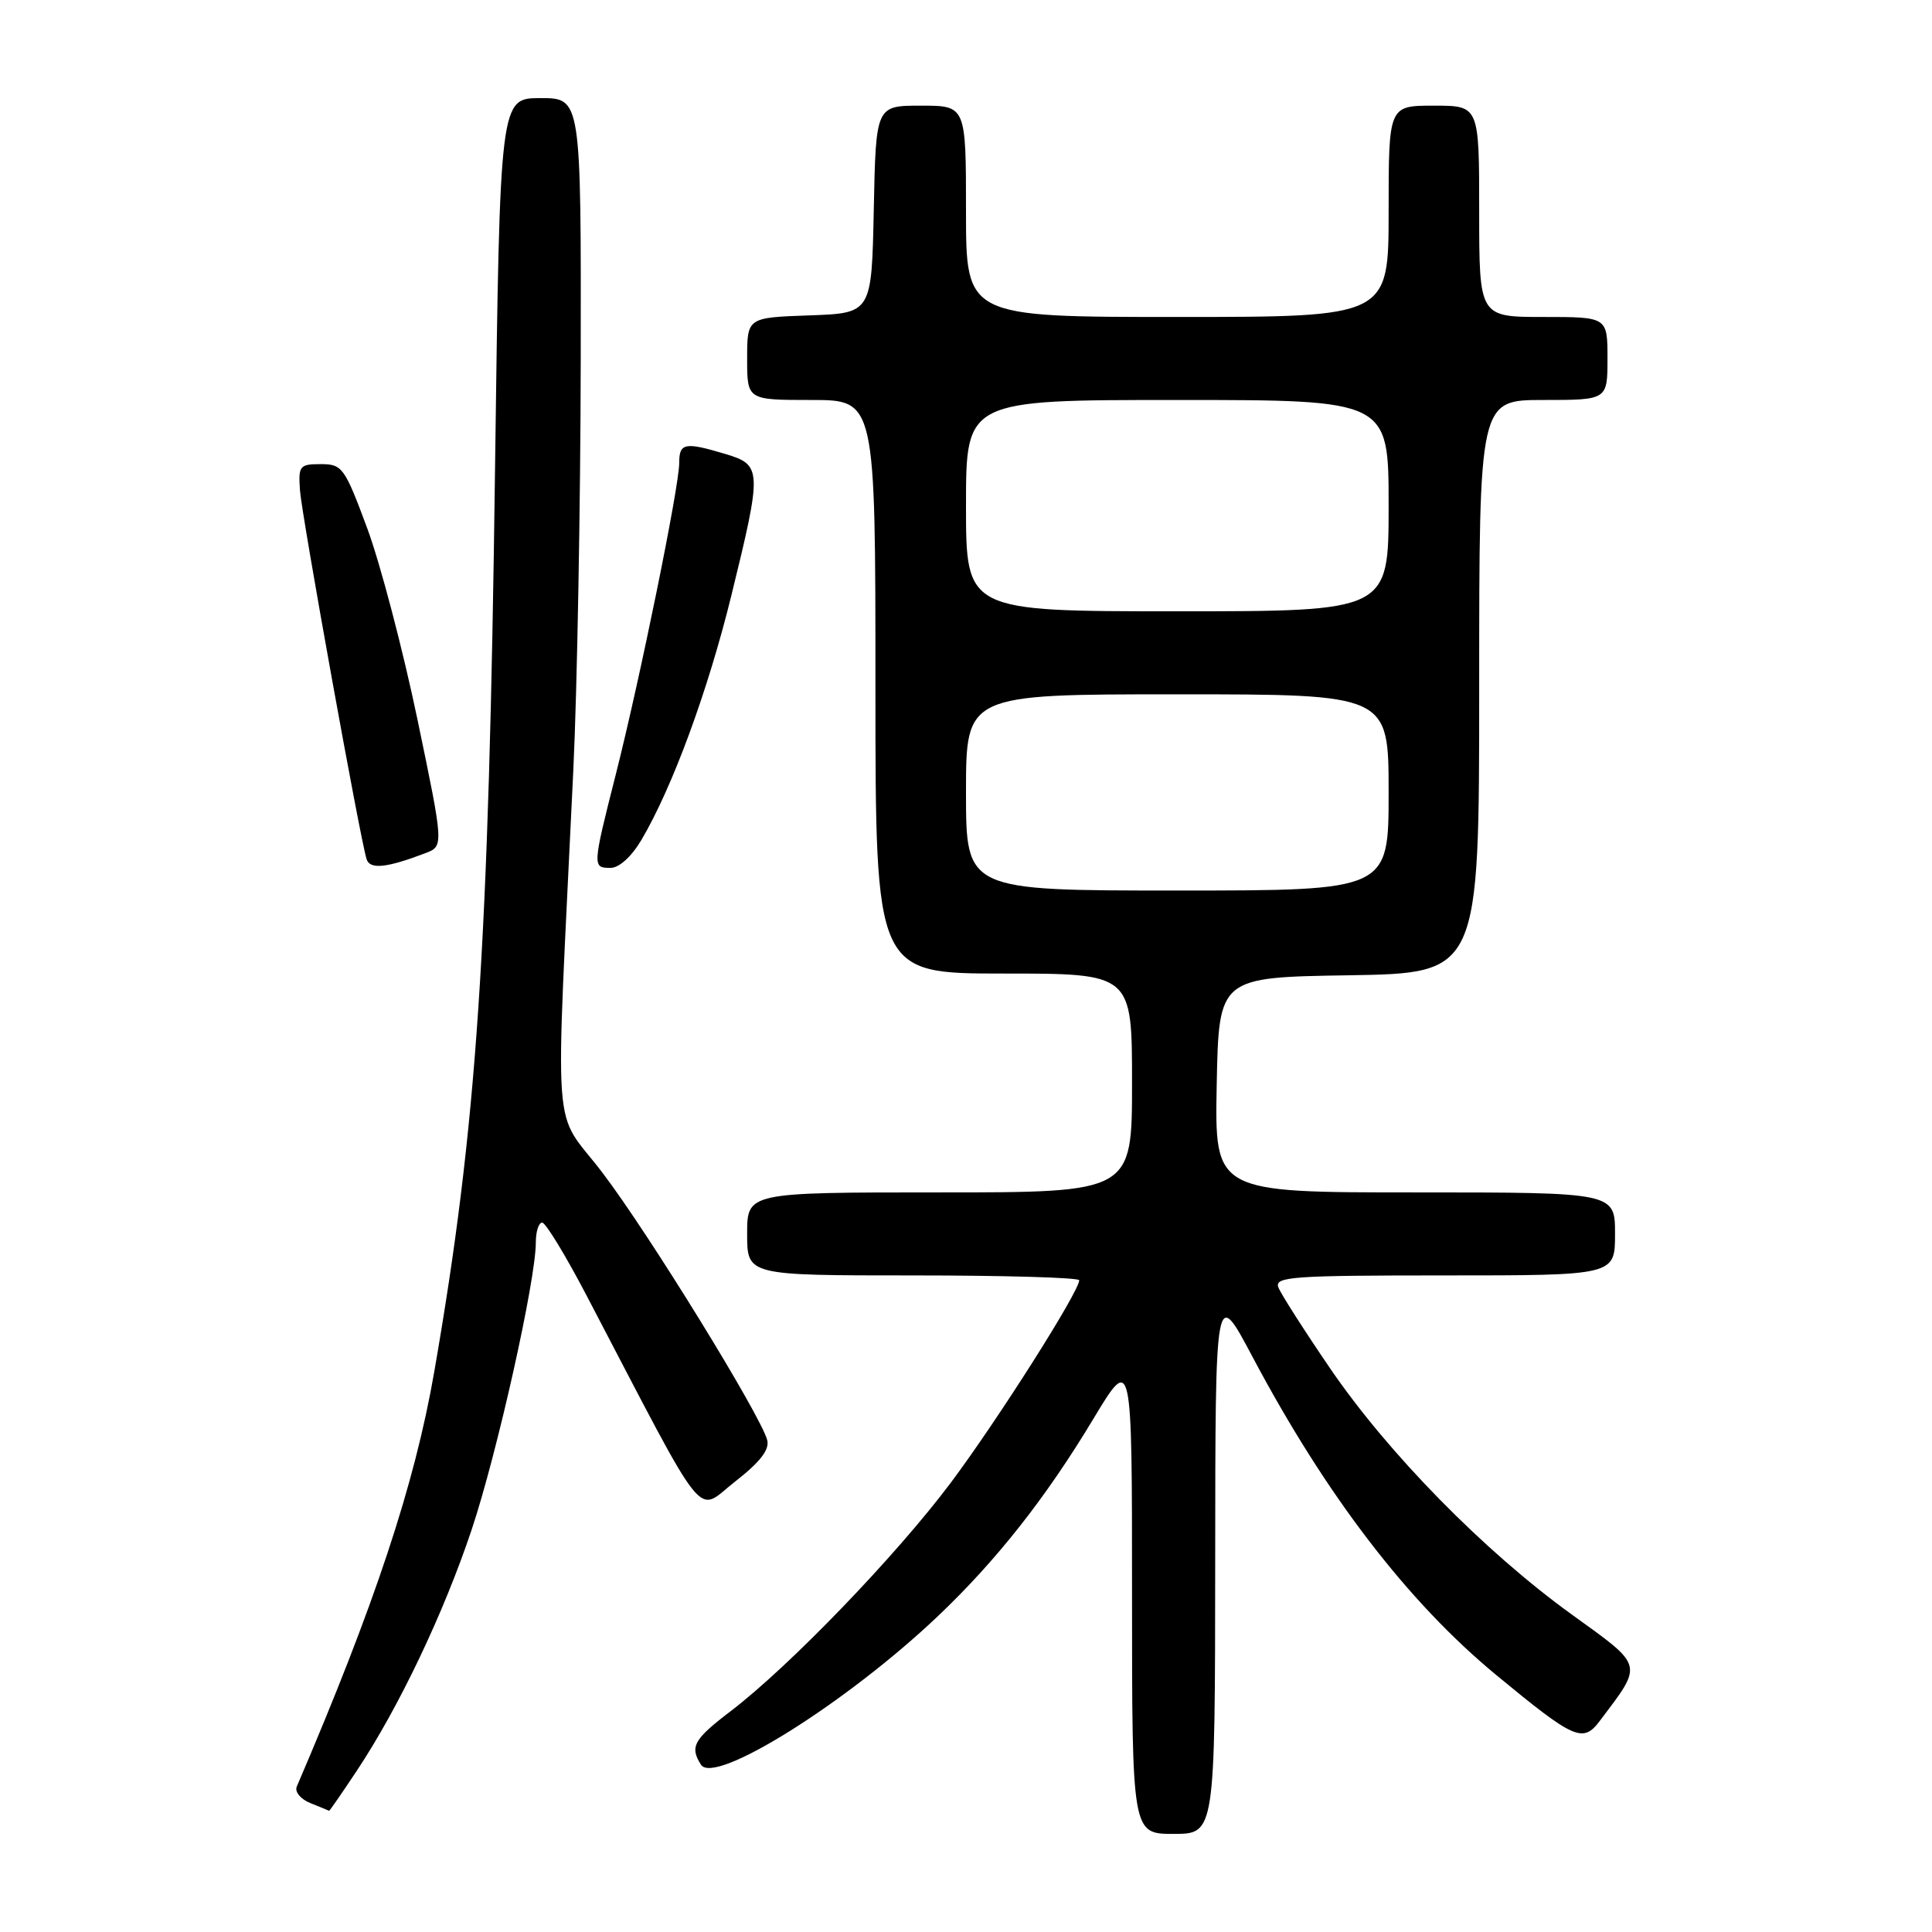 <?xml version="1.0" encoding="UTF-8" standalone="no"?>
<!DOCTYPE svg PUBLIC "-//W3C//DTD SVG 1.1//EN" "http://www.w3.org/Graphics/SVG/1.1/DTD/svg11.dtd" >
<svg xmlns="http://www.w3.org/2000/svg" xmlns:xlink="http://www.w3.org/1999/xlink" version="1.1" viewBox="0 0 256 256">
 <g >
 <path fill="currentColor"
d=" M 161.02 206.75 C 161.04 170.50 161.04 170.50 165.97 179.80 C 175.72 198.16 186.51 212.25 198.26 221.95 C 208.62 230.50 209.74 231.00 211.98 228.03 C 217.77 220.35 217.91 220.89 208.24 213.91 C 196.66 205.54 183.94 192.59 176.25 181.32 C 172.81 176.28 169.72 171.45 169.39 170.58 C 168.85 169.17 171.21 169.00 191.39 169.00 C 214.00 169.00 214.00 169.00 214.00 163.50 C 214.00 158.00 214.00 158.00 187.47 158.00 C 160.95 158.00 160.95 158.00 161.22 143.75 C 161.50 129.50 161.50 129.50 178.75 129.23 C 196.00 128.95 196.00 128.95 196.00 90.98 C 196.00 53.00 196.00 53.00 204.50 53.00 C 213.00 53.00 213.00 53.00 213.00 47.50 C 213.00 42.00 213.00 42.00 204.50 42.00 C 196.00 42.00 196.00 42.00 196.00 28.00 C 196.00 14.00 196.00 14.00 190.00 14.00 C 184.00 14.00 184.00 14.00 184.00 28.00 C 184.00 42.00 184.00 42.00 156.00 42.00 C 128.00 42.00 128.00 42.00 128.00 28.00 C 128.00 14.00 128.00 14.00 122.03 14.00 C 116.06 14.00 116.06 14.00 115.78 27.75 C 115.50 41.50 115.50 41.50 107.25 41.79 C 99.00 42.08 99.00 42.08 99.00 47.54 C 99.00 53.00 99.00 53.00 107.50 53.00 C 116.00 53.00 116.00 53.00 116.00 91.00 C 116.00 129.00 116.00 129.00 133.00 129.00 C 150.00 129.00 150.00 129.00 150.00 143.50 C 150.00 158.00 150.00 158.00 124.50 158.00 C 99.00 158.00 99.00 158.00 99.00 163.50 C 99.00 169.00 99.00 169.00 121.00 169.00 C 133.10 169.00 143.00 169.29 143.00 169.64 C 143.00 171.14 132.18 188.19 125.96 196.50 C 118.73 206.14 104.61 220.80 96.79 226.76 C 91.92 230.47 91.37 231.46 92.88 233.83 C 94.65 236.63 112.29 225.56 124.36 214.07 C 132.07 206.73 138.62 198.42 144.88 188.00 C 150.00 179.50 150.00 179.50 150.00 211.25 C 150.00 243.00 150.00 243.00 155.50 243.00 C 161.00 243.00 161.00 243.00 161.02 206.75 Z  M 47.28 234.63 C 52.86 226.23 58.81 213.73 62.51 202.65 C 65.88 192.55 71.00 169.63 71.00 164.62 C 71.00 163.18 71.38 162.00 71.84 162.00 C 72.30 162.00 74.97 166.39 77.77 171.75 C 94.07 202.91 92.10 200.44 97.40 196.32 C 100.72 193.73 101.99 192.09 101.66 190.82 C 100.81 187.56 85.99 163.49 79.85 155.42 C 73.08 146.50 73.55 153.00 75.97 102.00 C 76.48 91.28 76.92 66.86 76.95 47.75 C 77.00 13.00 77.00 13.00 71.62 13.00 C 66.24 13.00 66.24 13.00 65.60 61.75 C 64.77 125.81 63.20 149.15 57.54 181.77 C 54.95 196.70 49.68 212.59 39.32 236.74 C 39.03 237.43 39.84 238.41 41.15 238.93 C 42.44 239.45 43.55 239.90 43.61 239.94 C 43.67 239.97 45.32 237.58 47.28 234.63 Z  M 56.36 113.05 C 58.81 112.12 58.81 112.12 55.31 95.31 C 53.38 86.07 50.39 74.67 48.66 70.00 C 45.66 61.92 45.35 61.50 42.50 61.50 C 39.69 61.50 39.52 61.72 39.75 65.00 C 40.01 68.46 47.73 111.23 48.58 113.86 C 49.03 115.23 51.22 115.01 56.36 113.05 Z  M 85.00 111.28 C 89.11 104.31 93.81 91.52 96.91 78.90 C 101.00 62.23 100.97 61.61 96.13 60.16 C 90.73 58.54 90.00 58.68 90.00 61.34 C 90.00 64.47 84.81 89.94 81.58 102.68 C 78.49 114.86 78.49 115.00 80.90 115.00 C 82.04 115.00 83.69 113.50 85.00 111.28 Z  M 128.00 105.00 C 128.00 92.00 128.00 92.00 156.00 92.00 C 184.00 92.00 184.00 92.00 184.00 105.00 C 184.00 118.00 184.00 118.00 156.00 118.00 C 128.00 118.00 128.00 118.00 128.00 105.00 Z  M 128.00 67.00 C 128.00 53.00 128.00 53.00 156.00 53.00 C 184.00 53.00 184.00 53.00 184.00 67.00 C 184.00 81.00 184.00 81.00 156.00 81.00 C 128.00 81.00 128.00 81.00 128.00 67.00 Z "/>
</g>
</svg>